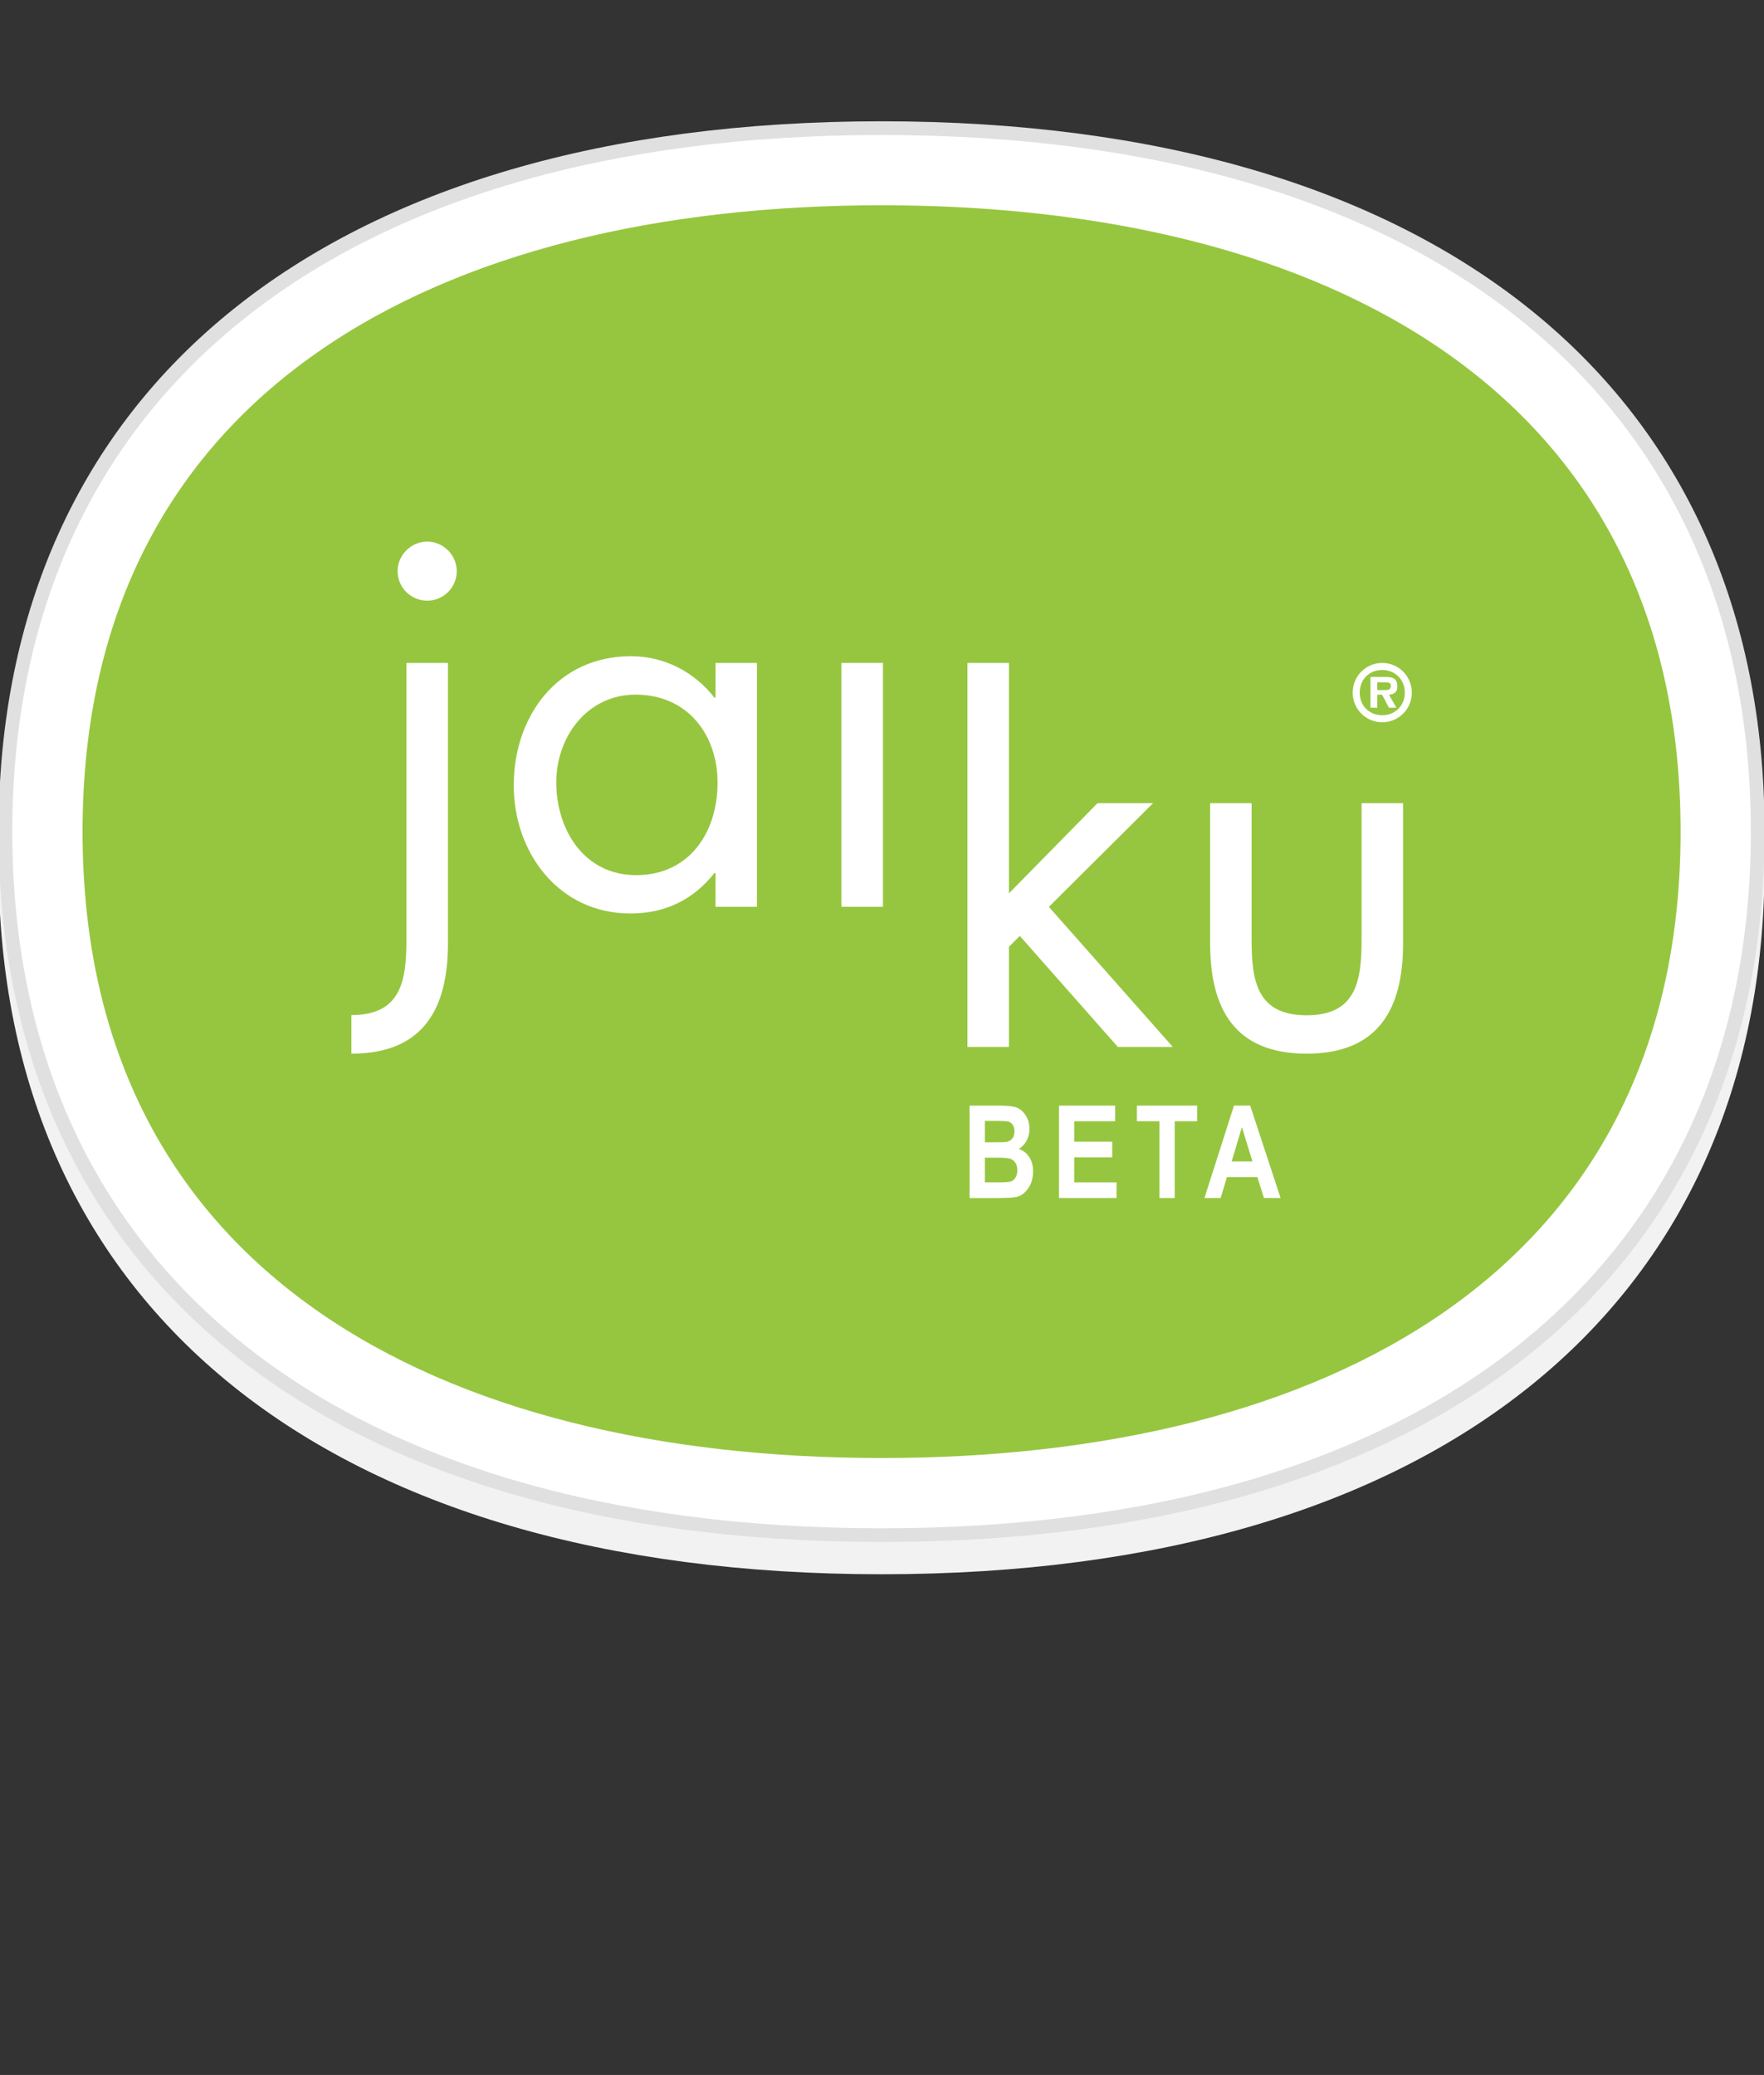 <?xml version="1.0" encoding="utf-8"?>
<!-- Generator: Adobe Illustrator 12.0.0, SVG Export Plug-In . SVG Version: 6.00 Build 51448)  -->
<!DOCTYPE svg PUBLIC "-//W3C//DTD SVG 1.1 Tiny//EN" "http://www.w3.org/Graphics/SVG/1.1/DTD/svg11-tiny.dtd">
<svg  version="1.1" baseProfile="tiny" id="Layer_1" xmlns="http://www.w3.org/2000/svg" xmlns:xlink="http://www.w3.org/1999/xlink" width="102.824" height="120.918"
	 viewBox="0 0 102.824 120.918" xml:space="preserve">
<rect x="0" y="0" width="102.824" height="120.918" fill="#333333" stroke="none"/>
<g>
	<g>
		<path fill-rule="evenodd" fill="#F2F2F2" d="M-0.082,50.345c0,25.92,19.241,41.395,51.471,41.395
			c32.228,0,51.468-15.475,51.468-41.395c0-25.923-19.24-41.397-51.468-41.397C19.159,8.948-0.082,24.422-0.082,50.345z"/>
	</g>
</g>
<g>
	<g>
		<path fill-rule="evenodd" fill="#E0E0E0" d="M-0.082,48.464c0,25.921,19.241,41.396,51.471,41.396
			c32.228,0,51.468-15.475,51.468-41.396c0-25.921-19.24-41.396-51.468-41.396C19.159,7.068-0.082,22.542-0.082,48.464z"/>
	</g>
</g>
<g>
	<g>
		<path fill-rule="evenodd" fill="#FFFFFF" d="M0.717,48.464c0,25.421,18.943,40.597,50.672,40.597
			c31.728,0,50.668-15.176,50.668-40.597c0-25.42-18.94-40.597-50.668-40.597C19.66,7.867,0.717,23.043,0.717,48.464z"/>
	</g>
	<g>
		<path fill-rule="evenodd" fill="#96C63F" d="M4.812,48.464c0-25.724,20.853-36.502,46.576-36.502
			c25.721,0,46.574,10.779,46.574,36.502S77.11,84.967,51.389,84.967C25.666,84.967,4.812,74.188,4.812,48.464z"/>
		<path fill-rule="evenodd" fill="#FFFFFF" d="M24.901,31.561c-0.937,0-1.724,0.786-1.724,1.722c0,0.968,0.787,1.722,1.724,1.722
			s1.723-0.754,1.723-1.722C26.624,32.347,25.838,31.561,24.901,31.561z"/>
		<path fill-rule="evenodd" fill="#FFFFFF" d="M44.124,38.633h-2.417v2.025h-0.061c-1.179-1.511-2.933-2.418-4.867-2.418
			c-4.262,0-6.833,3.476-6.833,7.528c0,3.929,2.631,7.466,6.802,7.466c1.996,0,3.658-0.787,4.897-2.358h0.061v1.966h2.417V38.633z
			 M37.05,40.479c2.995,0,4.777,2.297,4.777,5.14c0,2.871-1.632,5.38-4.746,5.38c-3.023,0-4.655-2.63-4.655-5.411
			C32.426,42.927,34.24,40.479,37.05,40.479z"/>
		<rect x="49.048" y="38.633" fill-rule="evenodd" fill="#FFFFFF" width="2.42" height="14.209"/>
		<polygon fill-rule="evenodd" fill="#FFFFFF" points="58.811,38.633 56.392,38.633 56.392,61.011 58.811,61.011 58.811,55.176 
			59.445,54.541 65.159,61.011 68.363,61.011 61.139,52.848 67.216,46.802 63.978,46.802 58.811,52.061 		"/>
		<path fill-rule="evenodd" fill="#FFFFFF" d="M72.956,46.802H70.54v8.192c0,3.778,1.418,6.409,5.623,6.409
			c4.199,0,5.622-2.631,5.622-6.409v-8.192h-2.419v7.92c0,2.389-0.271,4.444-3.203,4.444c-2.934,0-3.207-2.056-3.207-4.444V46.802z"
			/>
		<path fill="#FFFFFF" d="M26.11,38.633V54.99c0,3.779-1.425,6.413-5.627,6.413v-2.248c2.931,0,3.209-2.048,3.209-4.436V38.633
			H26.11z"/>
		<path fill-rule="evenodd" fill="#FFFFFF" d="M80.285,40.213v-0.452h0.389c0.173,0,0.402,0,0.402,0.182
			c0,0.227-0.113,0.27-0.312,0.27H80.285z M80.962,40.485c0.318-0.023,0.489-0.158,0.489-0.489c0-0.474-0.285-0.547-0.696-0.547
			h-0.871v1.792h0.4v-0.755h0.279l0.398,0.755h0.436L80.962,40.485z M80.572,41.68c-0.753,0-1.314-0.547-1.314-1.313
			c0-0.776,0.562-1.324,1.314-1.324c0.739,0,1.315,0.548,1.315,1.324C81.887,41.132,81.311,41.68,80.572,41.68z M80.572,42.089
			c0.957,0,1.724-0.771,1.724-1.723c0-0.962-0.767-1.733-1.724-1.733c-0.961,0-1.723,0.771-1.723,1.733
			C78.849,41.318,79.611,42.089,80.572,42.089z"/>
	</g>
</g>
<g>
	<path fill="#FFFFFF" d="M56.517,64.43h1.771c0.483,0,0.824,0.045,1.02,0.133c0.197,0.087,0.362,0.244,0.498,0.465
		c0.135,0.224,0.202,0.475,0.202,0.756c0,0.26-0.06,0.493-0.176,0.703c-0.115,0.209-0.265,0.364-0.452,0.463
		c0.264,0.096,0.47,0.255,0.616,0.479c0.149,0.227,0.223,0.5,0.223,0.822c0,0.395-0.095,0.727-0.282,0.996
		c-0.19,0.271-0.411,0.439-0.67,0.502c-0.18,0.045-0.593,0.066-1.245,0.066h-1.504V64.43L56.517,64.43z M57.407,65.326v1.24h0.589
		c0.354,0,0.568-0.006,0.653-0.018c0.151-0.024,0.27-0.089,0.355-0.194c0.085-0.104,0.129-0.242,0.129-0.422
		c0-0.157-0.034-0.288-0.104-0.387c-0.069-0.097-0.154-0.16-0.255-0.186c-0.1-0.024-0.382-0.038-0.853-0.038h-0.515V65.326z
		 M57.407,67.465v1.439h0.829c0.365,0,0.598-0.021,0.702-0.059c0.103-0.039,0.188-0.111,0.258-0.223
		c0.07-0.113,0.104-0.254,0.104-0.424c0-0.178-0.035-0.322-0.111-0.436c-0.075-0.115-0.175-0.193-0.299-0.234
		c-0.123-0.045-0.377-0.064-0.761-0.064H57.407z"/>
	<path fill="#FFFFFF" d="M61.728,69.814V64.43h3.274v0.912h-2.385v1.189h2.216v0.912h-2.216v1.461h2.467v0.91H61.728L61.728,69.814z
		"/>
	<path fill="#FFFFFF" d="M67.585,69.814v-4.473h-1.313V64.43h3.509v0.912h-1.307v4.473H67.585z"/>
	<path fill="#FFFFFF" d="M74.645,69.814h-0.966l-0.389-1.219h-1.771l-0.365,1.219h-0.946l1.721-5.385h0.945L74.645,69.814z
		 M73.005,67.684l-0.613-1.997l-0.6,1.997H73.005z"/>
</g>
</svg>
